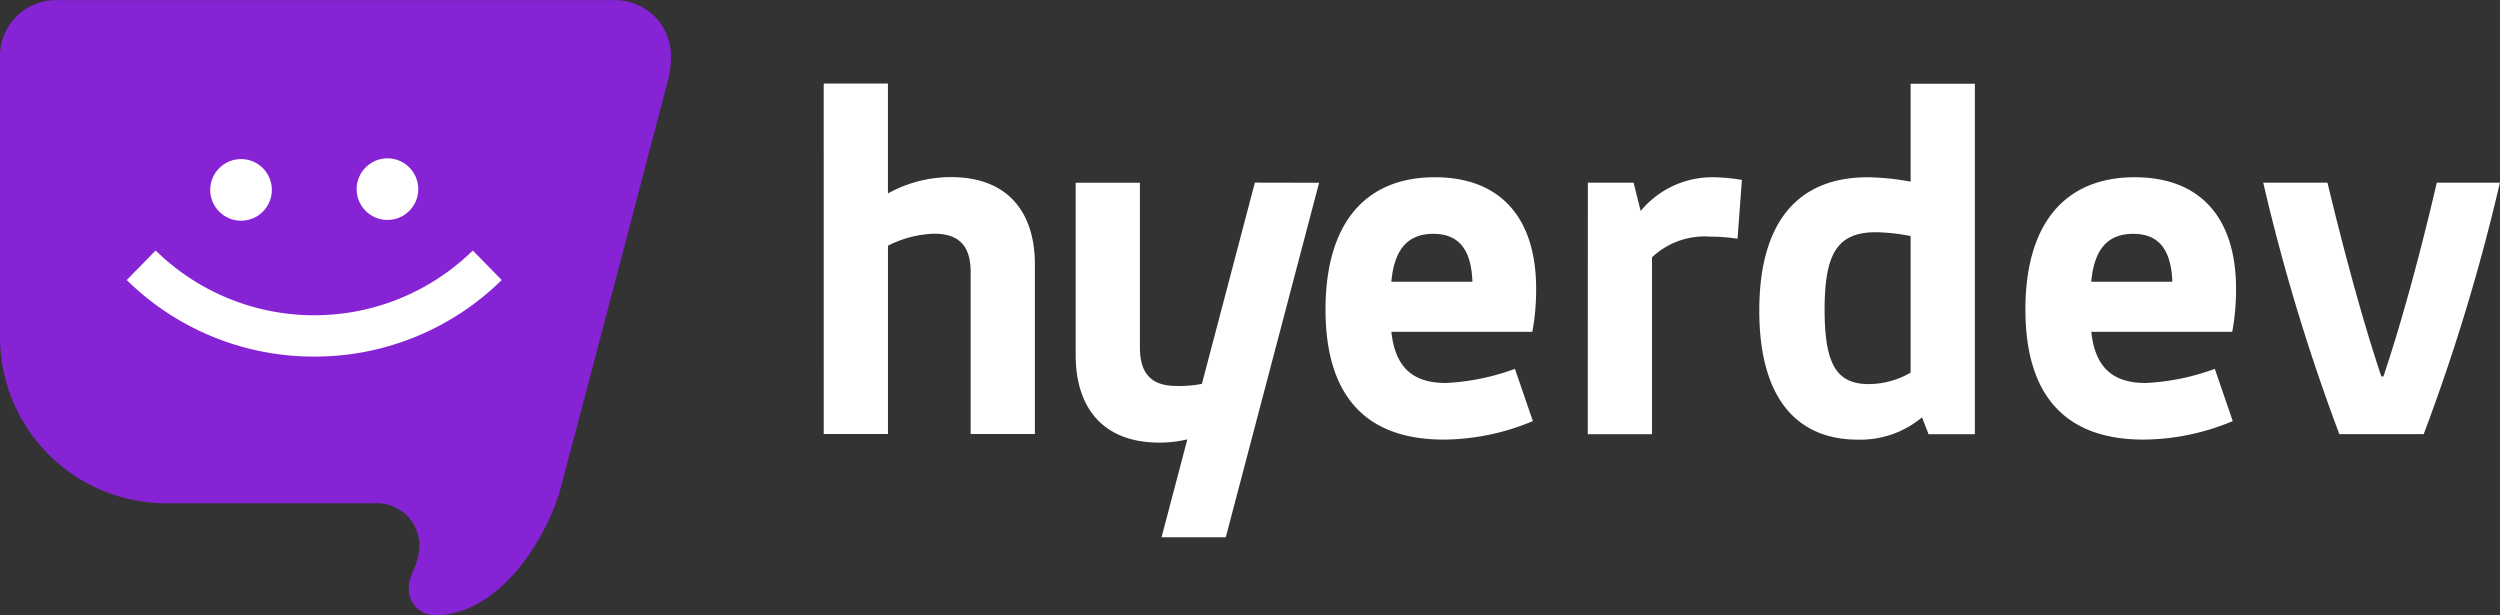 <?xml version="1.0" encoding="utf-8"?>
<svg xmlns="http://www.w3.org/2000/svg" width="120" height="29.539" viewBox="0 0 120 29.539">
  <rect x="0" y="0" width="120" height="29.539" fill="#333333" stroke="none"/>
  <g id="Grupo_160" data-name="Grupo 160" transform="translate(0 0)">
    <g id="Grupo_157" data-name="Grupo 157" transform="translate(39.538 4.008)">
      <path id="Caminho_101" data-name="Caminho 101" d="M736.739,206.717c3.109,0,4.859,1.907,4.859,5.355a11.011,11.011,0,0,1-.183,2.064h-6.766c.183,1.7,1.019,2.456,2.612,2.456a11.01,11.01,0,0,0,3.318-.679l.862,2.508a11.184,11.184,0,0,1-4.284.888c-3.684,0-5.669-2.038-5.669-6.244C731.488,208.99,733.343,206.717,736.739,206.717Zm1.8,5.016c-.052-1.515-.627-2.3-1.881-2.3-1.332,0-1.881.888-2.011,2.3Z" transform="translate(-707.401 -202.217)" fill="#fff"/>
      <path id="Caminho_102" data-name="Caminho 102" d="M768.371,206.978h2.195l.34,1.358a4.464,4.464,0,0,1,3.448-1.62,8.614,8.614,0,0,1,1.411.13l-.209,2.822a8.689,8.689,0,0,0-1.306-.1,3.679,3.679,0,0,0-2.8.993v8.49h-3.083Z" transform="translate(-731.692 -202.217)" fill="#fff"/>
      <path id="Caminho_103" data-name="Caminho 103" d="M792.476,204.449c0-4.258,1.855-6.4,5.2-6.4a12.247,12.247,0,0,1,2.064.209v-4.7h3.083v16.824H800.6l-.313-.81a4.615,4.615,0,0,1-3.083,1.071C794.278,210.64,792.476,208.655,792.476,204.449Zm7.263,2.978V200.87a9.13,9.13,0,0,0-1.672-.183c-1.855,0-2.456,1.045-2.456,3.71,0,2.586.549,3.579,2.116,3.579A4.033,4.033,0,0,0,799.738,207.427Z" transform="translate(-747.568 -193.548)" fill="#fff"/>
      <path id="Caminho_104" data-name="Caminho 104" d="M835.145,206.717c3.109,0,4.859,1.907,4.859,5.355a11.016,11.016,0,0,1-.183,2.064h-6.766c.183,1.7,1.019,2.456,2.612,2.456a11.01,11.01,0,0,0,3.318-.679l.862,2.508a11.186,11.186,0,0,1-4.284.888c-3.684,0-5.669-2.038-5.669-6.244C829.894,208.99,831.749,206.717,835.145,206.717Zm1.8,5.016c-.052-1.515-.627-2.3-1.881-2.3-1.332,0-1.881.888-2.011,2.3Z" transform="translate(-772.212 -202.217)" fill="#fff"/>
      <path id="Caminho_105" data-name="Caminho 105" d="M863.333,207.482h3.083c.732,3.056,1.672,6.583,2.586,9.3h.1c.914-2.717,1.855-6.244,2.56-9.3h3.03a95.264,95.264,0,0,1-3.657,12.07h-4.049A95.385,95.385,0,0,1,863.333,207.482Z" transform="translate(-794.235 -202.721)" fill="#fff"/>
      <path id="Caminho_106" data-name="Caminho 106" d="M704.96,207.471l-2.543,9.66a5.669,5.669,0,0,1-1.225.1c-1.28,0-1.75-.679-1.75-1.854v-7.9h-3.083v8.293c0,2.352,1.176,4.18,4.023,4.18a5.748,5.748,0,0,0,1.336-.155l-1.238,4.7h3.083l4.48-17.018Z" transform="translate(-684.264 -202.713)" fill="#fff"/>
      <path id="Caminho_107" data-name="Caminho 107" d="M660.933,193.535h3.083v5.277a6.226,6.226,0,0,1,3.031-.783c2.848,0,4.023,1.828,4.023,4.18v8.151h-3.083V202.6c0-1.176-.47-1.855-1.75-1.855a5.249,5.249,0,0,0-2.22.575v9.039h-3.083Z" transform="translate(-660.933 -193.535)" fill="#fff"/>
    </g>
    <g id="Grupo_159" data-name="Grupo 159" transform="translate(0 0)">
      <path id="Caminho_108" data-name="Caminho 108" d="M565.934,211.333a1.271,1.271,0,0,1-1.193-1.308c0-.715.508-1.069.508-2.083a2.03,2.03,0,0,0-2.037-1.99H553.1a7.982,7.982,0,0,1-7.982-7.982v-13.49A2.681,2.681,0,0,1,547.8,181.8h.083l26.76,0a2.682,2.682,0,0,1,2.682,2.685,4.538,4.538,0,0,1-.157,1.208c-.617,2.357-3.952,15.081-5.158,19.6C571.524,207.119,569.365,211.333,565.934,211.333Z" transform="translate(-545.118 -181.794)" fill="#8623d5"/>
      <g id="Grupo_158" data-name="Grupo 158" transform="translate(6.085 12.026)">
        <path id="Caminho_109" data-name="Caminho 109" d="M571.942,222.111a12.783,12.783,0,0,1-9-3.675l1.388-1.416a10.873,10.873,0,0,0,15.222,0l1.388,1.416A12.783,12.783,0,0,1,571.942,222.111Z" transform="translate(-562.943 -217.021)" fill="#fff"/>
      </g>
      <ellipse id="Elipse_66" data-name="Elipse 66" cx="1.479" cy="1.479" rx="1.479" ry="1.479" transform="translate(17.119 7.6)" fill="#fff"/>
      <ellipse id="Elipse_67" data-name="Elipse 67" cx="1.479" cy="1.479" rx="1.479" ry="1.479" transform="translate(10.091 7.636)" fill="#fff"/>
    </g>
  </g>
</svg>